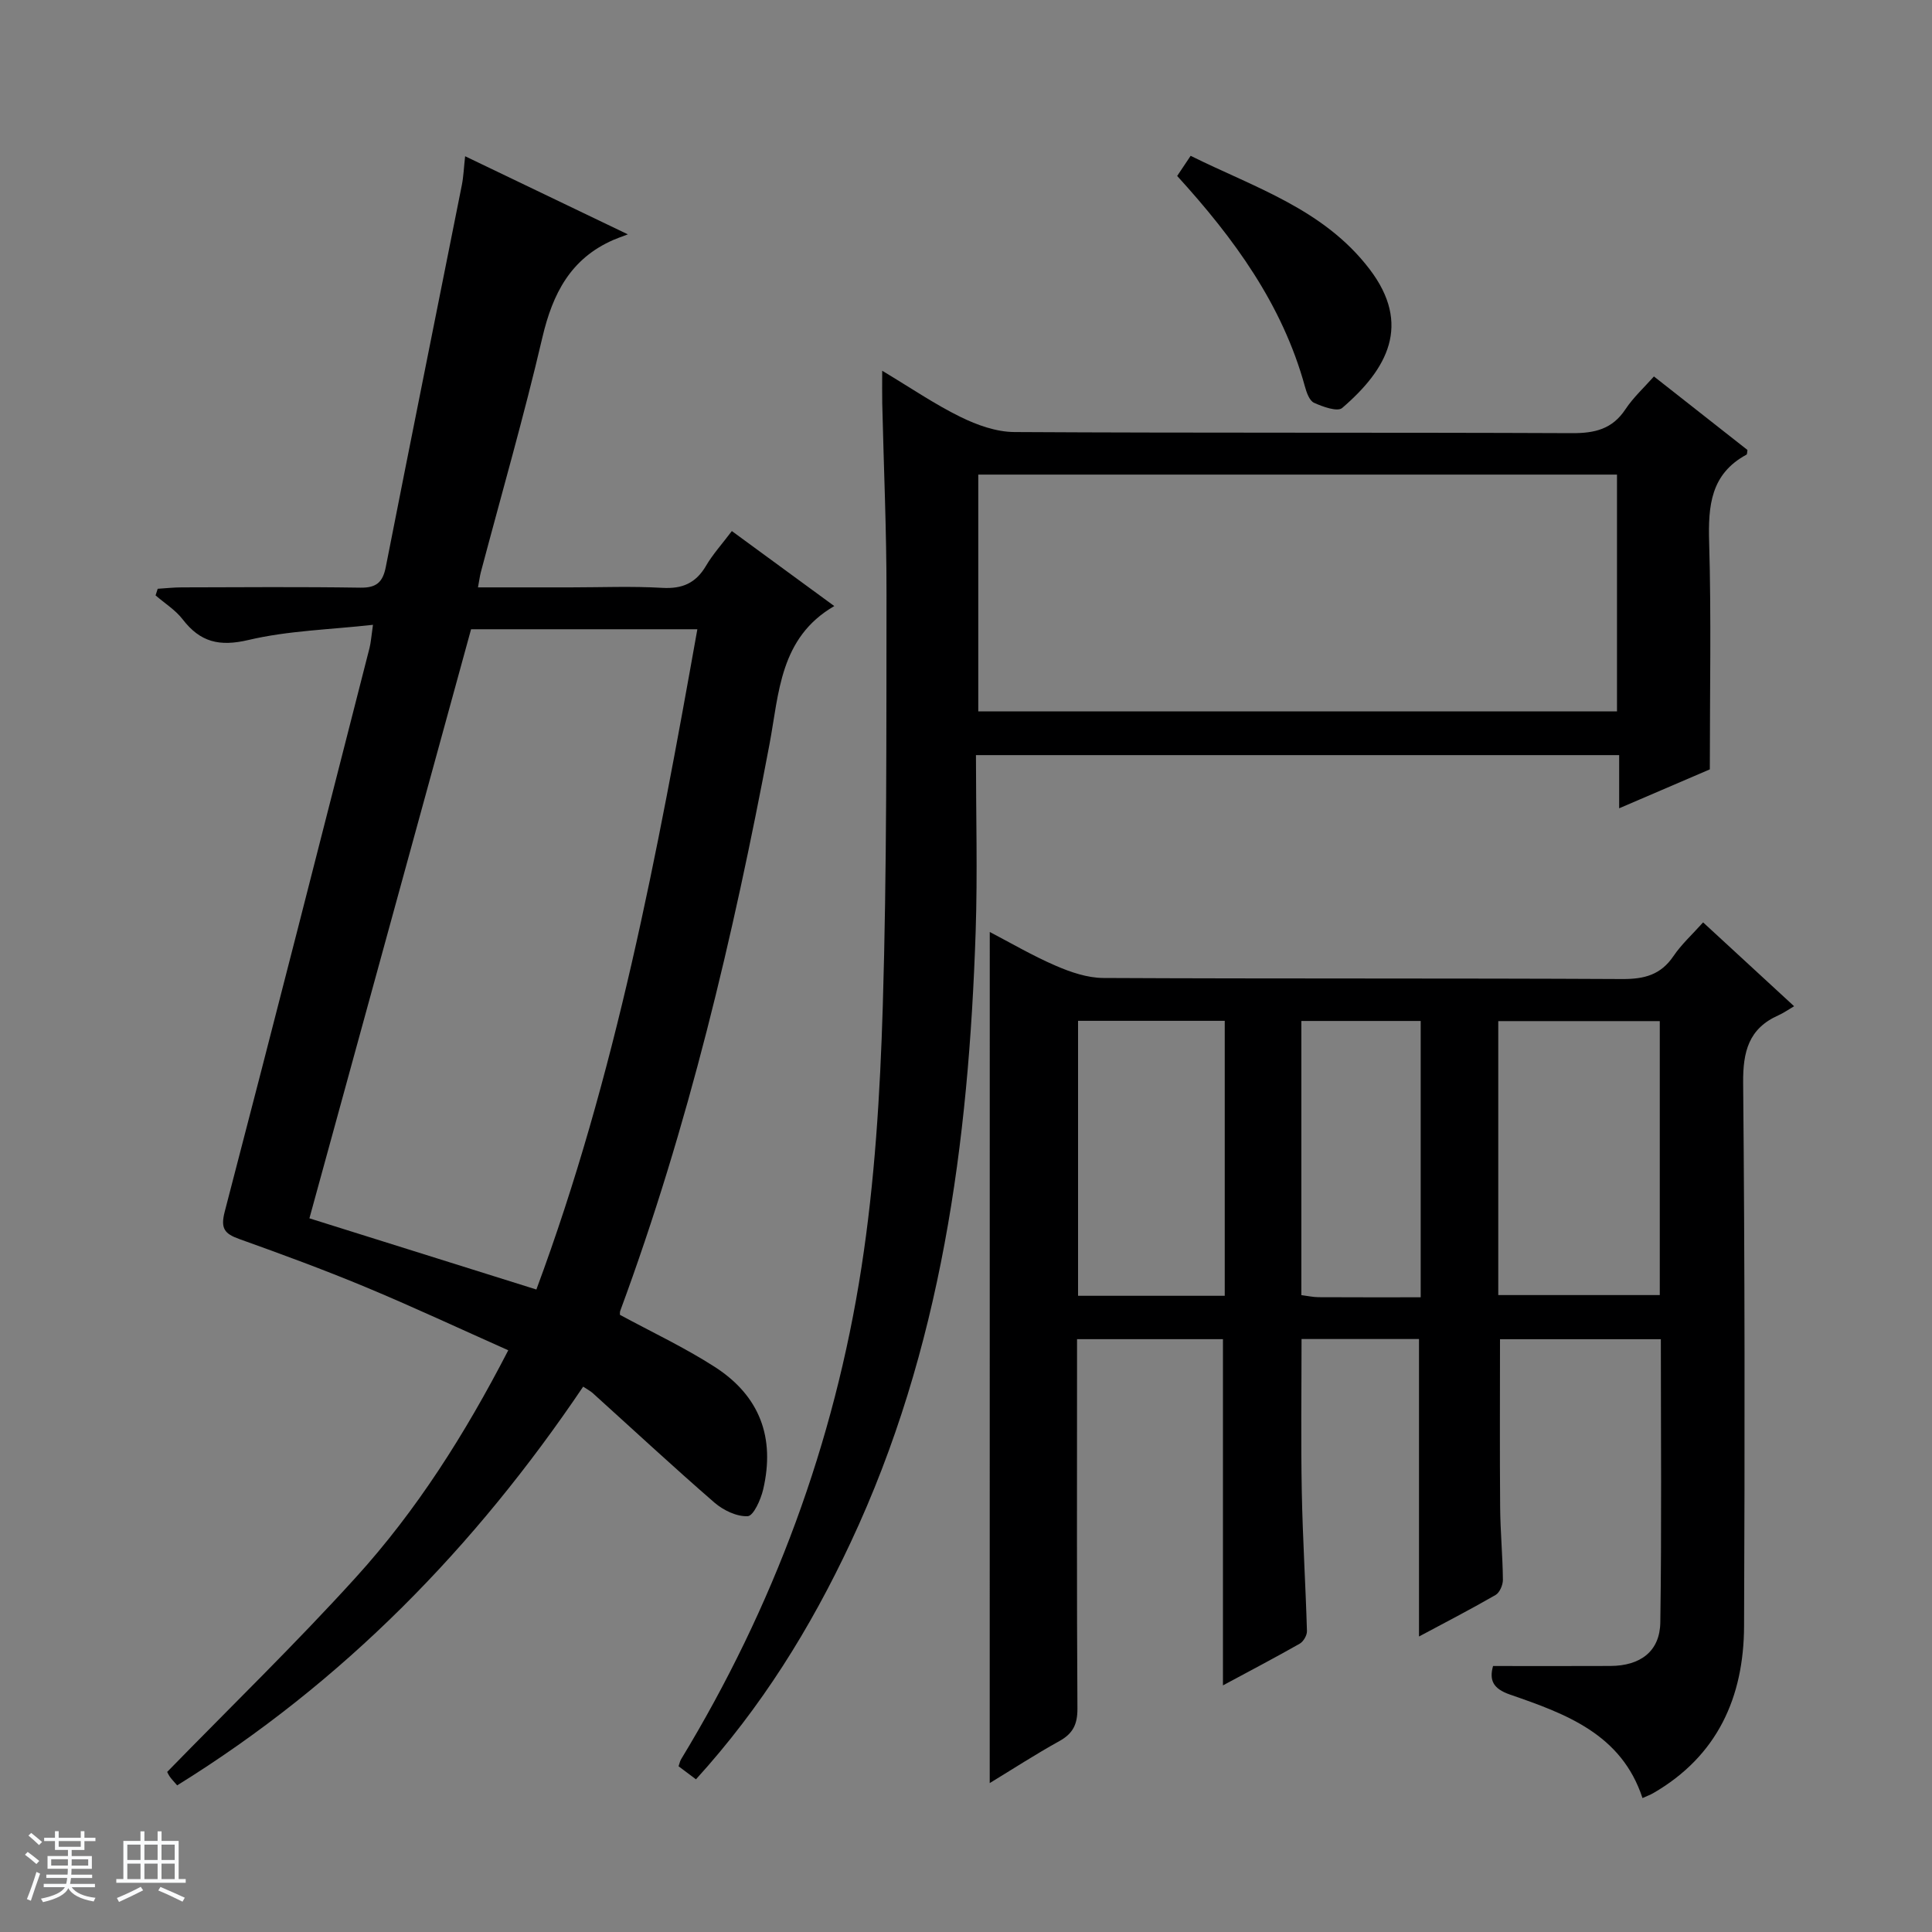 <svg enable-background="new 0 0 400 400" viewBox="0 0 400 400" xmlns="http://www.w3.org/2000/svg"><rect x="0" y="0" width="400" height="400" fill="#808080" stroke="none"/><path d="m5.17 384 .56-.58c.85.61 1.65 1.24 2.4 1.87l-.59.64c-.84-.73-1.63-1.38-2.37-1.93m1.22 9.53-.82-.34c.71-1.76 1.37-3.64 1.98-5.63.24.13.5.25.76.36-.6 1.67-1.24 3.54-1.92 5.61m-.5-13.5.57-.54c.56.44 1.31 1.06 2.26 1.87l-.64.64c-.68-.66-1.41-1.32-2.19-1.97m3.25.46h2.24v-1.36h.77v1.36h4.57v-1.36h.76v1.36h2.28v.69h-2.28v1.84h-2.64v1.26h4.18v2.64h-4.21c0 .45-.02.86-.05 1.21h4.32v.69h-4.38c-.04.34-.1.75-.19 1.22h5.15v.69h-4.82c.87 1.19 2.51 1.92 4.93 2.19-.17.31-.3.57-.37.76-2.77-.49-4.52-1.41-5.26-2.76-.56 1.26-2.3 2.23-5.24 2.9-.12-.24-.26-.48-.43-.72 2.73-.55 4.38-1.34 4.96-2.38h-4.38v-.69h4.65c.1-.38.17-.79.21-1.22h-4.32v-.69h4.4c.03-.34.05-.75.05-1.21h-4.2v-2.64h4.23v-1.26h-2.69v-1.84h-2.24zm1.46 4.46v1.29h3.45c.01-.4.02-.57.01-.53v-.32-.45h-3.46zm1.55-2.59h4.57v-1.19h-4.57zm6.11 2.59h-3.42v.77c-.01.19-.01.37-.02.53h3.44z" fill="#fafbfc"/><path d="m32.63 379.16h.82v1.98h3.54v7.89h1.46v.78h-14.37v-.78h1.46v-7.89h3.54v-1.98h.82v1.98h2.73zm-3.49 11.48.5.73c-1.61.82-3.28 1.63-5 2.41-.13-.27-.28-.55-.44-.82 1.75-.72 3.4-1.49 4.94-2.32m-2.78-5.55h2.73v-3.18h-2.73zm0 3.95h2.73v-3.2h-2.73zm3.54-3.95h2.73v-3.18h-2.73zm0 3.95h2.73v-3.2h-2.73zm7.89 4.68c-1.84-.92-3.51-1.7-5.02-2.32l.45-.73c1.89.8 3.57 1.55 5.04 2.23zm-1.62-11.81h-2.73v3.18h2.73zm-2.73 7.13h2.73v-3.2h-2.73v3.19z" fill="#fafbfc"/><g fill="#000001"><path d="m204.92 192.96c4.31 2.24 8.85 4.91 13.65 6.98 3.09 1.34 6.55 2.52 9.85 2.54 35.82.18 71.65.03 107.47.22 4.57.02 7.96-.87 10.59-4.76 1.67-2.46 3.93-4.51 6.13-6.97 5.99 5.52 11.95 11.01 18.84 17.36-1.26.74-2.2 1.41-3.23 1.87-6.18 2.74-7.38 7.53-7.32 14.01.35 37.49.35 74.98.19 112.47-.06 14.72-5.51 26.89-18.82 34.58-.57.33-1.19.55-2.21 1.01-4.36-13.29-15.93-17.45-27.44-21.43-3.56-1.23-4.3-3.02-3.5-5.91 8.17 0 16.23.03 24.3-.01 6.22-.03 10.24-3.03 10.33-9.02.29-19.45.11-38.9.11-58.63-11.32 0-22.24 0-33.3 0 0 11.67-.07 23.26.03 34.85.04 4.98.52 9.96.57 14.95.01 1.08-.67 2.67-1.53 3.16-5.3 3.05-10.74 5.86-15.84 8.59 0-20.62 0-40.99 0-61.59-7.88 0-15.96 0-24.32 0 0 10.68-.15 21.12.05 31.56.18 9.64.79 19.27 1.07 28.9.03.88-.73 2.18-1.5 2.62-5.18 2.94-10.45 5.7-15.89 8.63 0-24.11 0-47.76 0-71.68-9.83 0-19.74 0-30.21 0v5.48c0 23.66-.07 47.32.08 70.98.02 3.26-.91 5.19-3.75 6.76-4.91 2.72-9.63 5.78-14.41 8.69.01-58.81.01-117.38.01-176.21zm105.28 75.17h33.44c0-19.21 0-37.95 0-56.72-11.32 0-22.34 0-33.44 0zm-56.63.15c0-19.24 0-37.98 0-56.93-10.28 0-20.29 0-30.37 0v56.93zm40.57.31c0-19.7 0-38.52 0-57.21-8.52 0-16.57 0-24.71 0v56.76c1.34.17 2.46.43 3.59.43 6.94.04 13.89.02 21.12.02z"/><path d="m36.68 369.64c-.71-.83-1.18-1.3-1.55-1.84-.36-.54-.61-1.15-.51-.95 13.25-13.59 26.61-26.55 39.08-40.3 12.55-13.83 22.55-29.58 31.53-46.99-10.02-4.46-19.73-9-29.62-13.12-8.58-3.57-17.31-6.78-26.06-9.91-3.07-1.1-3.94-2.18-3.01-5.72 10.14-38.85 20.03-77.77 29.97-116.67.28-1.11.35-2.28.71-4.78-8.92 1-17.55 1.2-25.77 3.14-6.02 1.42-9.99.46-13.63-4.27-1.49-1.94-3.72-3.32-5.61-4.96.15-.46.29-.91.44-1.37 1.66-.1 3.31-.29 4.97-.29 12.33-.03 24.66-.13 36.99.06 3.36.05 4.65-1.15 5.27-4.31 5.18-26.36 10.5-52.7 15.74-79.05.35-1.76.41-3.58.68-5.96 10.92 5.24 21.47 10.3 33.69 16.17-1.74.66-2.38.88-2.99 1.15-8.86 3.86-12.58 11.12-14.71 20.21-3.81 16.31-8.46 32.43-12.75 48.63-.2.77-.29 1.56-.58 3.1h19.17c6.33 0 12.68-.27 18.99.1 4.15.24 6.94-.98 9.05-4.56 1.42-2.42 3.35-4.54 5.35-7.2 7.06 5.17 14.08 10.31 21.21 15.53-11.31 6.55-11.43 18.06-13.41 28.58-7.51 39.84-16.81 79.21-30.9 117.32-.11.29-.06.65-.07.84 6.6 3.58 13.38 6.76 19.63 10.78 9.32 6 12.54 14.63 10.02 25.4-.49 2.08-2 5.45-3.19 5.51-2.26.12-5.05-1.22-6.89-2.81-8.54-7.41-16.83-15.11-25.22-22.69-.47-.42-1.06-.72-1.96-1.32-22.36 33.16-49.63 61.21-84.06 82.55zm74.37-102.66c16.47-44.31 25.06-90.32 33.33-136.7-16.16 0-31.6 0-46.85 0-11.21 40.86-22.34 81.43-33.47 121.96 15.68 4.91 30.86 9.68 46.99 14.74z"/><path d="m144.09 368.39c-1.47-1.1-2.52-1.89-3.6-2.7.2-.57.28-1.05.52-1.45 19.12-31.49 31.72-65.49 37.34-101.8 2.76-17.84 3.87-36.03 4.42-54.09.86-28.45.73-56.93.77-85.39.02-13.14-.58-26.28-.88-39.43-.04-1.92-.01-3.85-.01-6.77 5.99 3.59 10.92 6.97 16.23 9.57 3.42 1.68 7.4 3.1 11.14 3.12 38.49.22 76.97.06 115.46.23 4.71.02 8.32-.83 11.04-4.93 1.63-2.46 3.87-4.51 5.91-6.81 6.58 5.17 12.99 10.21 19.36 15.22-.08.42-.04.88-.2.97-7.42 4.01-7.95 10.6-7.73 18.14.45 15.44.14 30.91.14 47.02-5.44 2.33-11.8 5.07-18.77 8.06 0-3.9 0-7.28 0-11.01-44.5 0-88.52 0-133.17 0 0 12.33.34 24.46-.06 36.56-1.45 43.61-7.08 86.39-25.89 126.47-8.31 17.73-18.52 34.18-32.02 49.02zm190.69-270.13c-44.29 0-88.17 0-132.24 0v49.03h132.24c0-16.39 0-32.49 0-49.03z"/><path d="m243.72 36.43c.87-1.3 1.68-2.51 2.79-4.17 13.29 6.6 27.55 11.02 37.04 23.46 8.77 11.49 3.7 20.71-5.67 28.75-.97.84-4.03-.26-5.83-1.08-.96-.44-1.55-2.15-1.89-3.4-4.66-16.95-14.68-30.66-26.44-43.56z"/></g></svg>